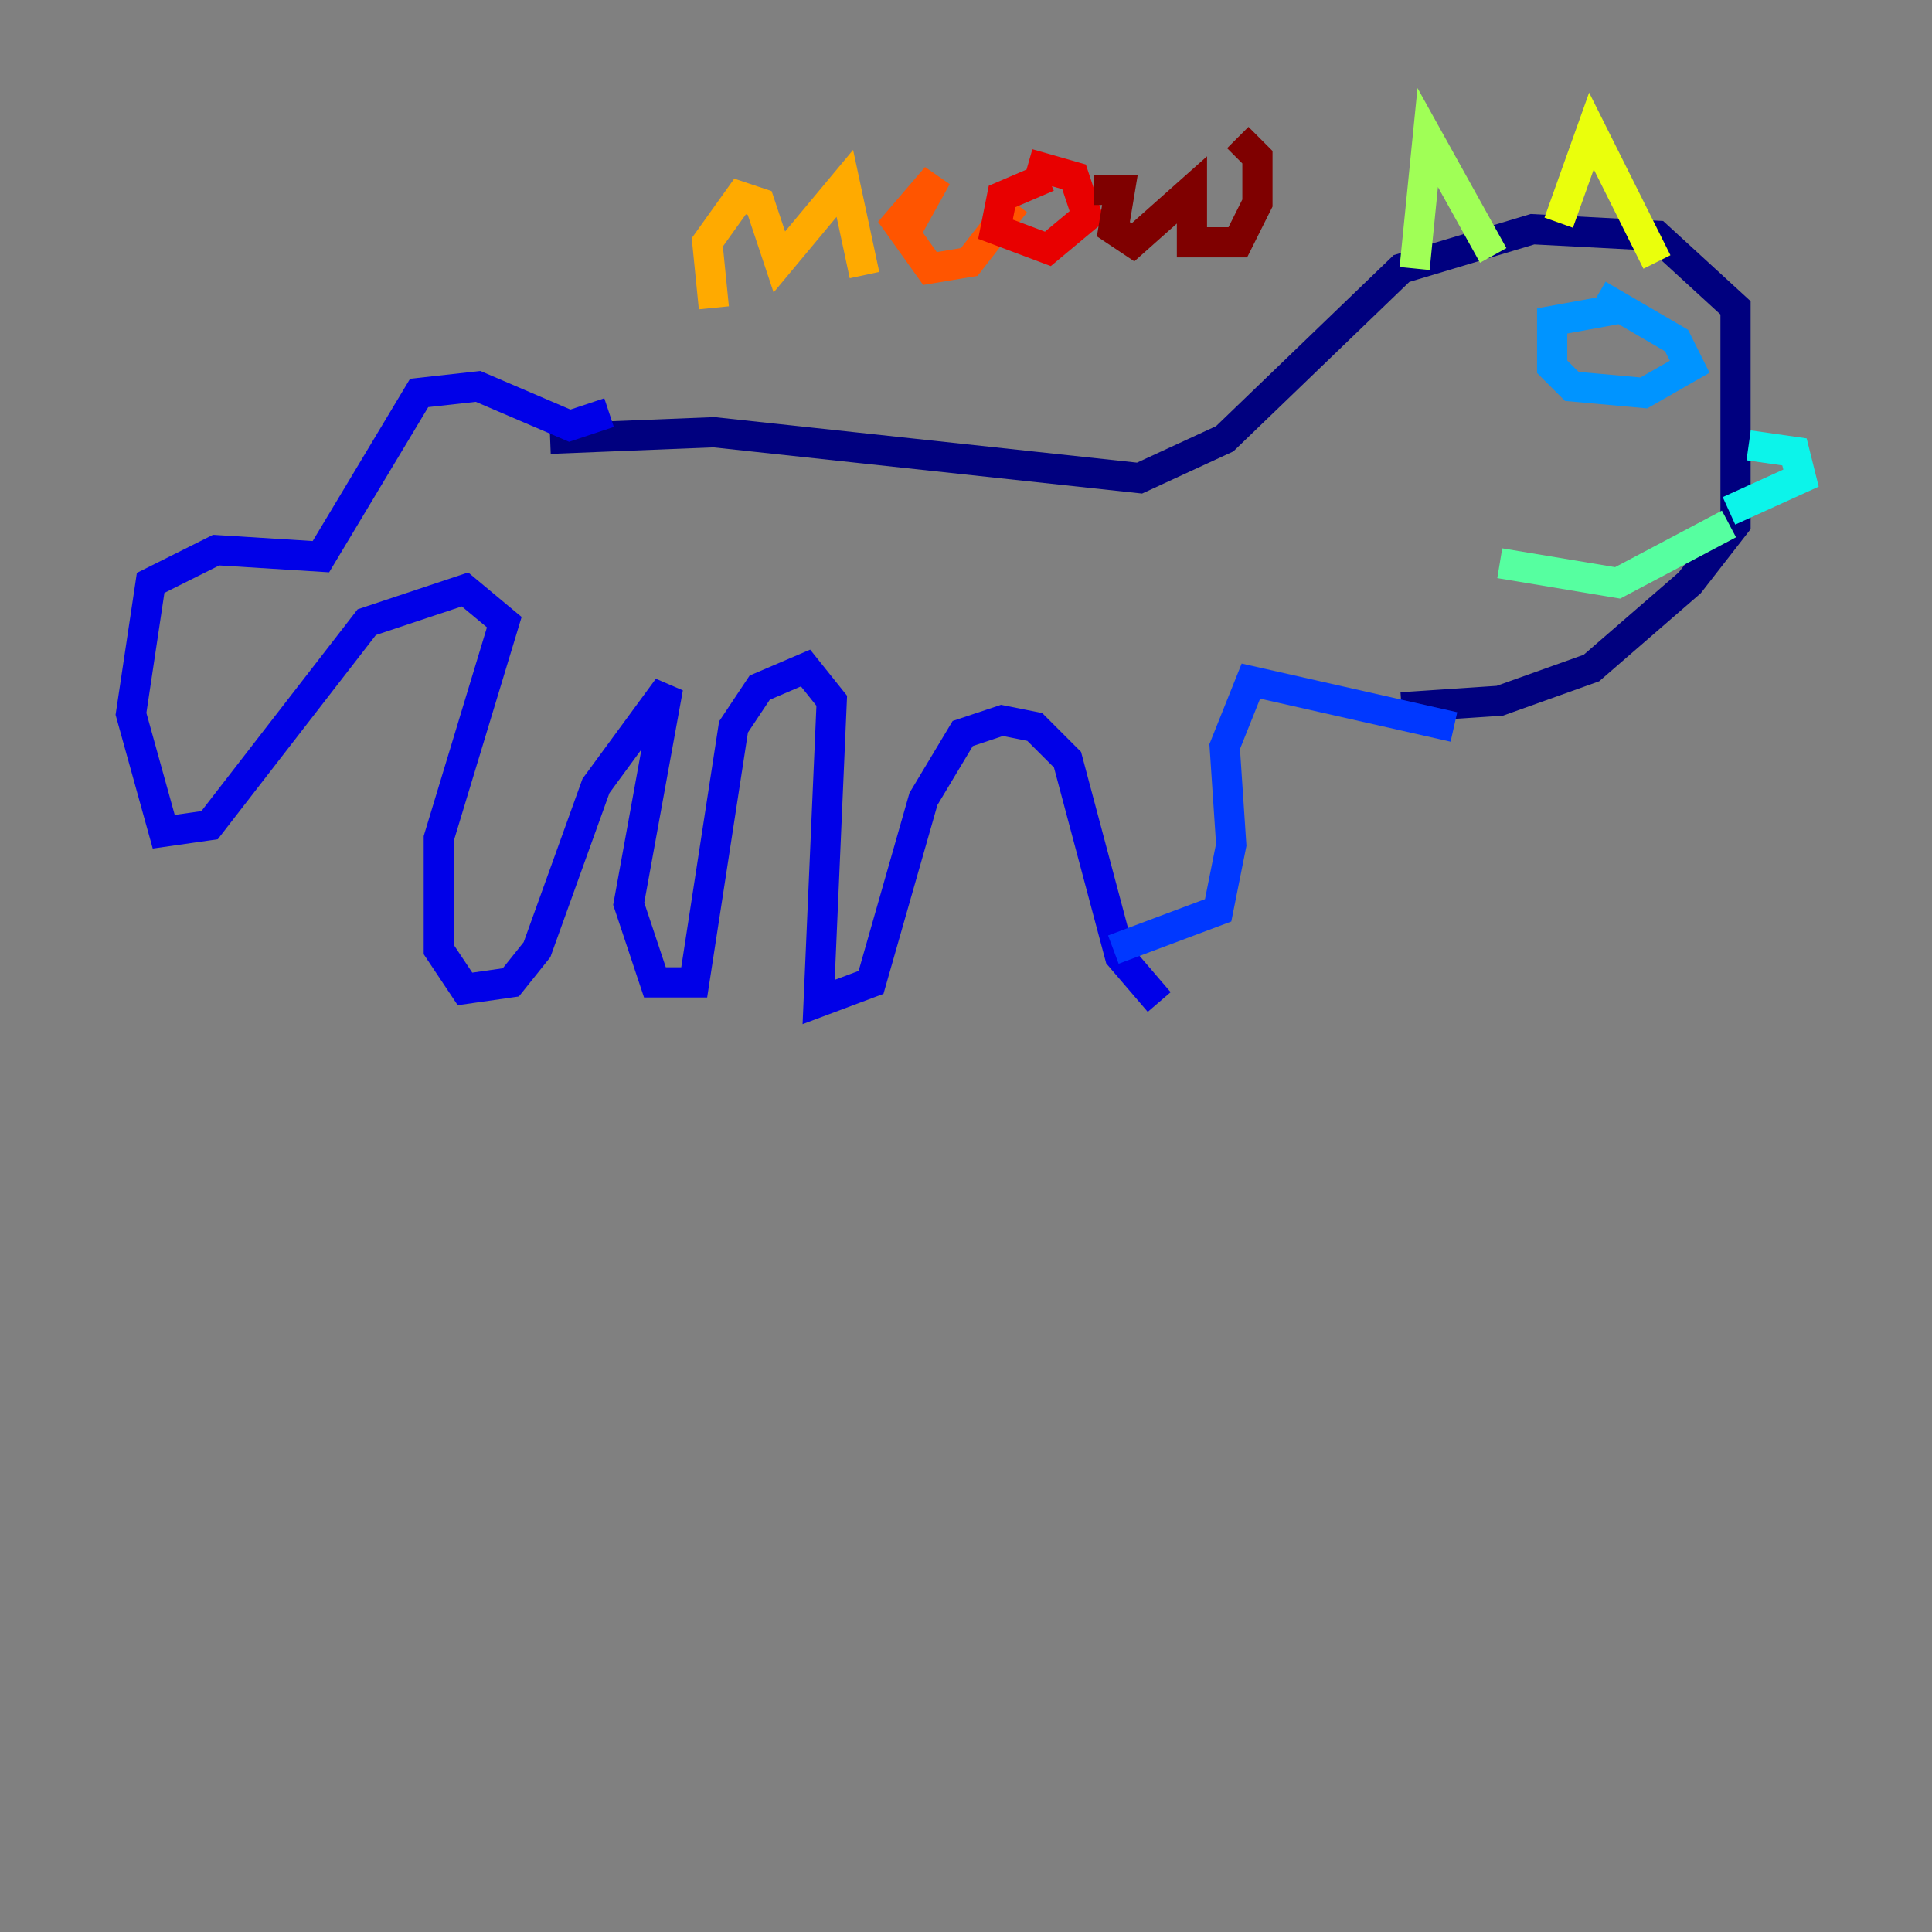 <?xml version="1.0" encoding="utf-8" ?>
<svg baseProfile="tiny" height="128" version="1.2" viewBox="0,0,128,128" width="128" xmlns="http://www.w3.org/2000/svg" xmlns:ev="http://www.w3.org/2001/xml-events" xmlns:xlink="http://www.w3.org/1999/xlink"><rect x="0" y="0" width="128" height="128" fill="#808080" stroke="none"/><defs /><polyline fill="none" points="36.447,29.071 47.295,28.637 75.498,31.675 81.139,29.071 92.854,17.79 101.532,15.186 109.776,15.62 114.983,20.393 114.983,34.712 111.946,38.617 105.437,44.258 99.363,46.427 92.854,46.861" stroke="#00007f" stroke-width="2" /><polyline fill="none" points="76.8,66.386 74.197,63.349 70.725,50.332 68.556,48.163 66.386,47.729 63.783,48.597 61.18,52.936 57.709,65.085 54.237,66.386 55.105,46.427 53.37,44.258 50.332,45.559 48.597,48.163 45.993,65.085 43.39,65.085 41.654,59.878 44.258,45.559 39.485,52.068 35.58,62.915 33.844,65.085 30.807,65.519 29.071,62.915 29.071,55.539 33.41,41.22 30.807,39.051 24.298,41.22 13.885,54.671 10.848,55.105 8.678,47.295 9.98,38.617 14.319,36.447 21.261,36.881 27.77,26.034 31.675,25.6 37.749,28.203 40.352,27.336" stroke="#0000e8" stroke-width="2" /><polyline fill="none" points="96.325,48.163 82.875,45.125 81.139,49.464 81.573,55.973 80.705,60.312 73.763,62.915" stroke="#0038ff" stroke-width="2" /><polyline fill="none" points="107.607,20.393 102.834,21.261 102.834,24.298 104.136,25.6 108.909,26.034 111.946,24.298 111.078,22.563 105.871,19.525" stroke="#0094ff" stroke-width="2" /><polyline fill="none" points="115.851,29.505 118.888,29.939 119.322,31.675 114.549,33.844" stroke="#0cf4ea" stroke-width="2" /><polyline fill="none" points="114.549,34.712 107.173,38.617 99.363,37.315" stroke="#56ffa0" stroke-width="2" /><polyline fill="none" points="93.722,17.79 94.59,9.112 98.929,16.922" stroke="#a0ff56" stroke-width="2" /><polyline fill="none" points="103.268,14.752 105.437,8.678 109.776,17.356" stroke="#eaff0c" stroke-width="2" /><polyline fill="none" points="47.295,20.393 46.861,16.054 49.031,13.017 50.332,13.451 51.634,17.356 55.973,12.149 57.275,18.224" stroke="#ffaa00" stroke-width="2" /><polyline fill="none" points="59.878,15.62 62.047,11.715 59.444,14.752 61.614,17.79 64.217,17.356 67.254,13.451" stroke="#ff5500" stroke-width="2" /><polyline fill="none" points="69.424,11.715 66.386,13.017 65.953,15.186 69.424,16.488 72.027,14.319 71.159,11.715 68.122,10.848" stroke="#e80000" stroke-width="2" /><polyline fill="none" points="72.461,12.583 74.197,12.583 73.763,15.186 75.064,16.054 78.969,12.583 78.969,16.054 82.007,16.054 83.308,13.451 83.308,10.414 82.007,9.112" stroke="#7f0000" stroke-width="2" /></svg>